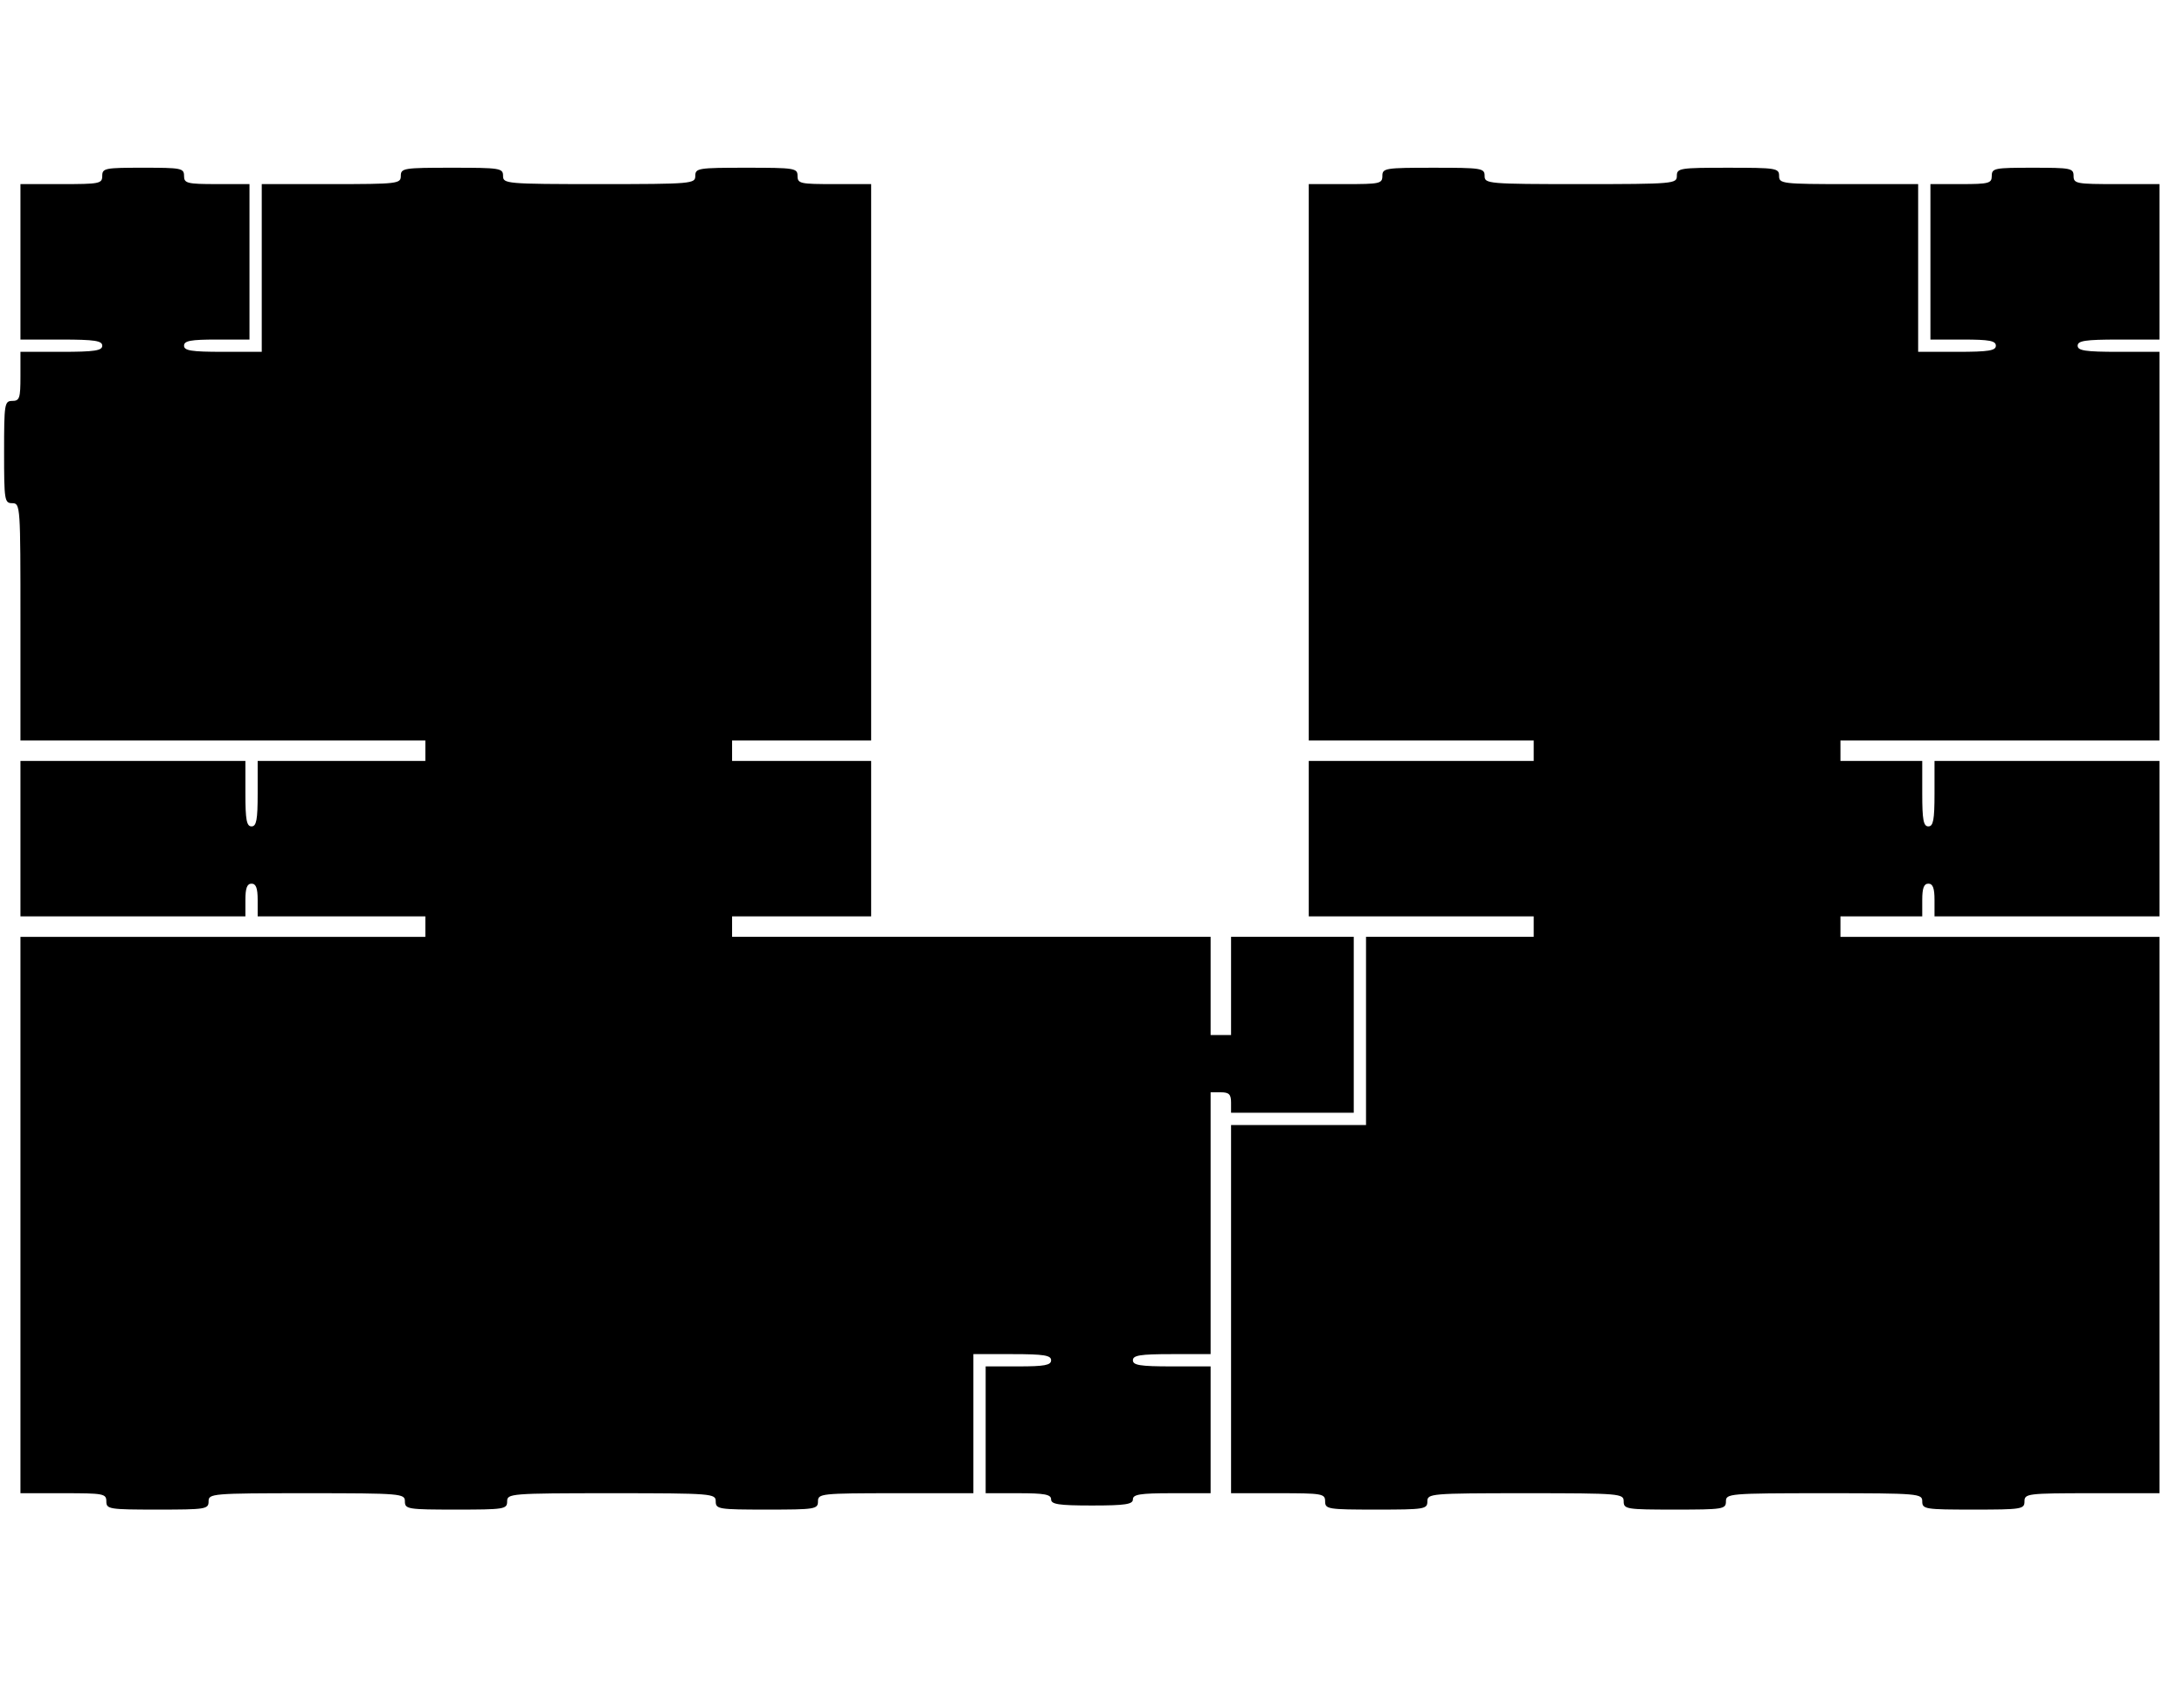 <?xml version="1.0" standalone="no"?>
<!DOCTYPE svg PUBLIC "-//W3C//DTD SVG 20010904//EN"
 "http://www.w3.org/TR/2001/REC-SVG-20010904/DTD/svg10.dtd">
<svg version="1.0" xmlns="http://www.w3.org/2000/svg"
 width="534pt" height="413pt" viewBox="0 0 534 413"
 preserveAspectRatio="xMidYMid meet">
<g transform="translate(0,413) scale(0.1,-0.1)"
fill="#000000" stroke="none">
<path d="M250 3700 c0 -19 -7 -20 -100 -20 l-100 0 0 -190 0 -190 100 0 c82 0
100 -3 100 -15 0 -12 -18 -15 -100 -15 l-100 0 0 -60 c0 -53 -2 -60 -20 -60
-19 0 -20 -7 -20 -125 0 -118 1 -125 20 -125 20 0 20 -7 20 -290 l0 -290 495
0 495 0 0 -25 0 -25 -205 0 -205 0 0 -80 c0 -64 -3 -80 -15 -80 -12 0 -15 16
-15 80 l0 80 -275 0 -275 0 0 -190 0 -190 275 0 275 0 0 40 c0 29 4 40 15 40
11 0 15 -11 15 -40 l0 -40 205 0 205 0 0 -25 0 -25 -495 0 -495 0 0 -680 0
-680 105 0 c98 0 105 -1 105 -20 0 -19 7 -20 125 -20 118 0 125 1 125 20 0 19
7 20 240 20 233 0 240 -1 240 -20 0 -19 7 -20 125 -20 118 0 125 1 125 20 0
19 7 20 255 20 248 0 255 -1 255 -20 0 -19 7 -20 125 -20 118 0 125 1 125 20
0 19 7 20 190 20 l190 0 0 170 0 170 95 0 c78 0 95 -3 95 -15 0 -12 -16 -15
-80 -15 l-80 0 0 -155 0 -155 80 0 c64 0 80 -3 80 -15 0 -12 18 -15 100 -15
82 0 100 3 100 15 0 12 17 15 95 15 l95 0 0 155 0 155 -95 0 c-78 0 -95 3 -95
15 0 12 17 15 95 15 l95 0 0 320 0 320 25 0 c20 0 25 -5 25 -25 l0 -25 150 0
150 0 0 215 0 215 -150 0 -150 0 0 -120 0 -120 -25 0 -25 0 0 120 0 120 -585
0 -585 0 0 25 0 25 170 0 170 0 0 190 0 190 -170 0 -170 0 0 25 0 25 170 0
170 0 0 680 0 680 -90 0 c-83 0 -90 1 -90 20 0 19 -7 20 -125 20 -118 0 -125
-1 -125 -20 0 -19 -7 -20 -235 -20 -228 0 -235 1 -235 20 0 19 -7 20 -125 20
-118 0 -125 -1 -125 -20 0 -19 -7 -20 -170 -20 l-170 0 0 -205 0 -205 -95 0
c-78 0 -95 3 -95 15 0 12 16 15 80 15 l80 0 0 190 0 190 -80 0 c-73 0 -80 2
-80 20 0 19 -7 20 -100 20 -93 0 -100 -1 -100 -20z"/>
<path d="M3380 3700 c0 -19 -7 -20 -90 -20 l-90 0 0 -680 0 -680 275 0 275 0
0 -25 0 -25 -275 0 -275 0 0 -190 0 -190 275 0 275 0 0 -25 0 -25 -205 0 -205
0 0 -230 0 -230 -165 0 -165 0 0 -450 0 -450 115 0 c108 0 115 -1 115 -20 0
-19 7 -20 125 -20 118 0 125 1 125 20 0 19 7 20 240 20 233 0 240 -1 240 -20
0 -19 7 -20 125 -20 118 0 125 1 125 20 0 19 7 20 240 20 233 0 240 -1 240
-20 0 -19 7 -20 125 -20 118 0 125 1 125 20 0 19 7 20 165 20 l165 0 0 680 0
680 -390 0 -390 0 0 25 0 25 100 0 100 0 0 40 c0 29 4 40 15 40 11 0 15 -11
15 -40 l0 -40 275 0 275 0 0 190 0 190 -275 0 -275 0 0 -80 c0 -64 -3 -80 -15
-80 -12 0 -15 16 -15 80 l0 80 -100 0 -100 0 0 25 0 25 390 0 390 0 0 475 0
475 -100 0 c-82 0 -100 3 -100 15 0 12 18 15 100 15 l100 0 0 190 0 190 -105
0 c-98 0 -105 1 -105 20 0 19 -7 20 -100 20 -93 0 -100 -1 -100 -20 0 -18 -7
-20 -75 -20 l-75 0 0 -190 0 -190 80 0 c64 0 80 -3 80 -15 0 -12 -17 -15 -95
-15 l-95 0 0 205 0 205 -170 0 c-163 0 -170 1 -170 20 0 19 -7 20 -125 20
-118 0 -125 -1 -125 -20 0 -19 -7 -20 -235 -20 -228 0 -235 1 -235 20 0 19 -7
20 -125 20 -118 0 -125 -1 -125 -20z"/>
</g>
</svg>
